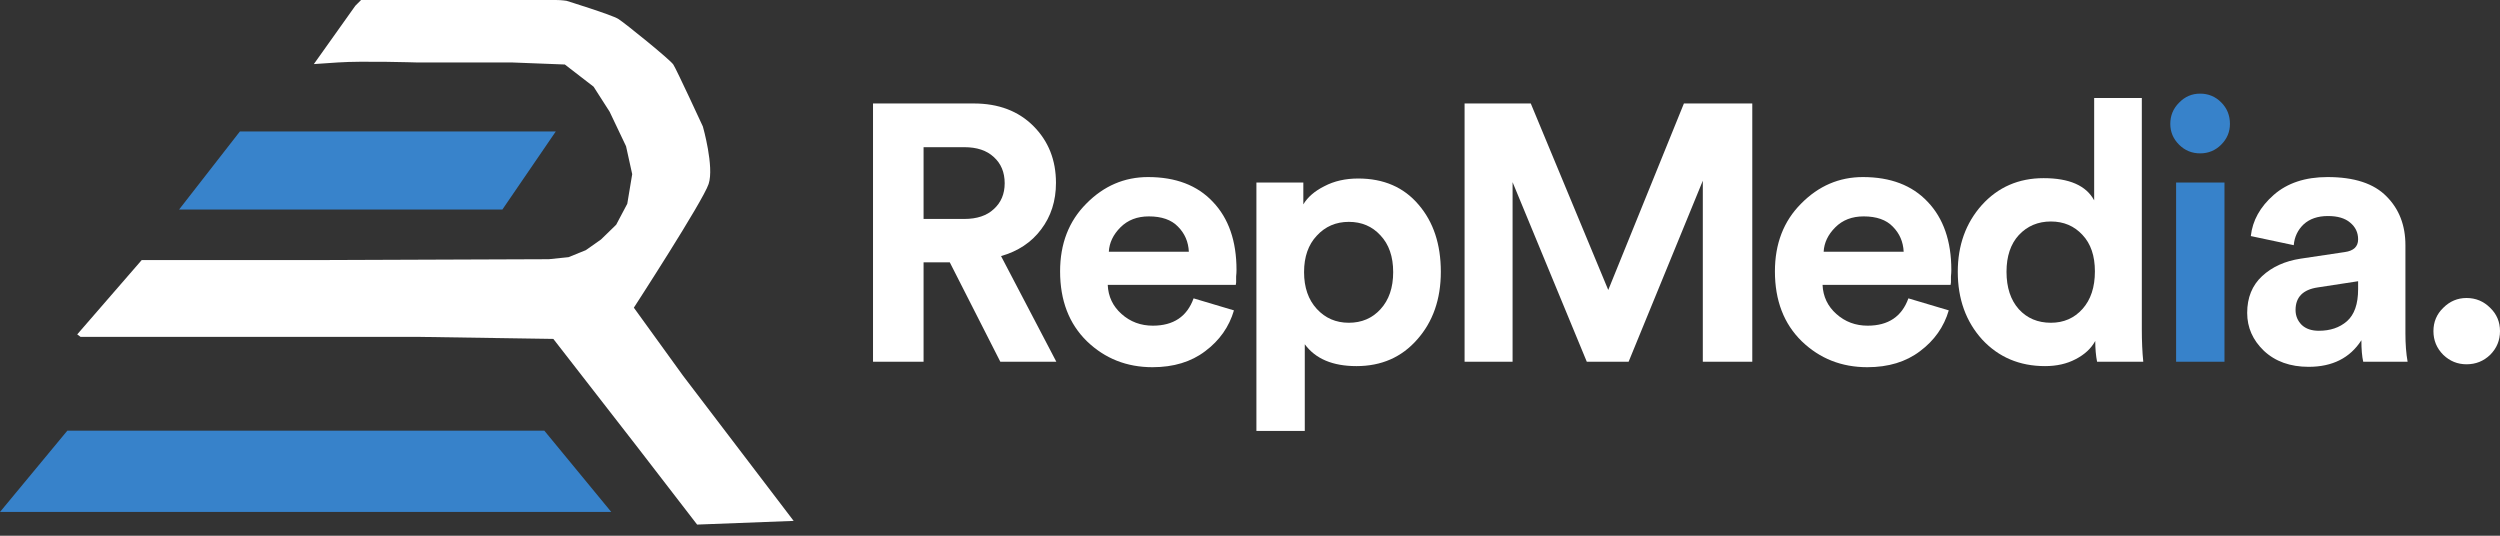 <svg width="126" height="27" viewBox="0 0 126 27" fill="none" xmlns="http://www.w3.org/2000/svg">
<rect x="0" y="0" width="126" height="27" fill="#333333" stroke="none"/>
<path d="M18.199 0L17.909 0.29L15.818 3.23L17.039 3.147C18.261 3.064 20.973 3.147 20.973 3.147H25.776L28.468 3.251L29.917 4.369L30.725 5.631L31.553 7.371L31.863 8.778L31.615 10.269L31.056 11.325L30.29 12.07L29.524 12.609L28.654 12.961L27.66 13.064L16.543 13.106H7.143L3.892 16.853L4.058 16.977H5.197H15.031H21.015L27.888 17.081L32.071 22.464L35.135 26.439L40 26.253L34.431 18.944L31.946 15.507C31.946 15.507 35.425 10.145 35.714 9.275C36.004 8.406 35.425 6.377 35.425 6.377C35.425 6.377 34.095 3.495 33.934 3.251C33.773 3.006 31.491 1.159 31.16 0.952C30.828 0.745 28.551 0.041 28.551 0.041C28.551 0.041 28.302 0 28.012 0H21.615H18.344H18.199Z" fill="white"/>
<path d="M28.012 6.625H12.091L9.027 10.559H25.321L28.012 6.625Z" fill="#3883CB"/>
<path d="M0 25.803L3.395 21.704H27.433L30.808 25.803H0Z" fill="#3782CA"/>
<path d="M50.416 18.231L47.868 13.22H46.548V18.231H44V5.215H49.078C50.325 5.215 51.327 5.595 52.084 6.353C52.842 7.112 53.221 8.067 53.221 9.217C53.221 10.123 52.971 10.906 52.469 11.567C51.981 12.216 51.308 12.663 50.453 12.907L53.239 18.231H50.416ZM46.548 11.035H48.601C49.237 11.035 49.732 10.87 50.086 10.539C50.453 10.209 50.636 9.774 50.636 9.236C50.636 8.685 50.453 8.244 50.086 7.914C49.732 7.583 49.237 7.418 48.601 7.418H46.548V11.035Z" fill="white"/>
<path d="M55.885 12.687H59.918C59.894 12.185 59.711 11.763 59.368 11.42C59.038 11.078 58.55 10.906 57.902 10.906C57.315 10.906 56.839 11.09 56.472 11.457C56.105 11.824 55.91 12.234 55.885 12.687ZM60.157 15.037L62.191 15.643C61.947 16.475 61.464 17.16 60.743 17.699C60.034 18.238 59.148 18.507 58.085 18.507C56.79 18.507 55.69 18.072 54.785 17.203C53.881 16.322 53.429 15.147 53.429 13.678C53.429 12.283 53.869 11.145 54.749 10.264C55.629 9.37 56.667 8.924 57.865 8.924C59.258 8.924 60.346 9.34 61.128 10.172C61.923 11.004 62.32 12.149 62.32 13.605C62.32 13.703 62.314 13.813 62.301 13.935C62.301 14.058 62.301 14.156 62.301 14.229L62.283 14.358H55.83C55.855 14.945 56.087 15.435 56.527 15.826C56.967 16.218 57.492 16.414 58.103 16.414C59.142 16.414 59.827 15.955 60.157 15.037Z" fill="white"/>
<path d="M65.761 21.72H63.323V9.199H65.688V10.3C65.908 9.933 66.262 9.627 66.751 9.383C67.24 9.126 67.808 8.997 68.456 8.997C69.739 8.997 70.754 9.438 71.499 10.319C72.245 11.188 72.618 12.314 72.618 13.697C72.618 15.08 72.22 16.218 71.426 17.111C70.644 18.005 69.623 18.452 68.365 18.452C67.167 18.452 66.299 18.084 65.761 17.35V21.72ZM69.574 15.588C70.002 15.123 70.216 14.498 70.216 13.715C70.216 12.932 70.002 12.314 69.574 11.861C69.159 11.408 68.627 11.182 67.98 11.182C67.332 11.182 66.794 11.414 66.366 11.879C65.939 12.332 65.725 12.944 65.725 13.715C65.725 14.486 65.939 15.104 66.366 15.569C66.794 16.035 67.332 16.267 67.98 16.267C68.627 16.267 69.159 16.041 69.574 15.588Z" fill="white"/>
<path d="M88.315 18.231H85.822V9.107L82.082 18.231H79.974L76.234 9.181V18.231H73.815V5.215H77.151L81.056 14.615L84.869 5.215H88.315V18.231Z" fill="white"/>
<path d="M91.912 12.687H95.945C95.921 12.185 95.737 11.763 95.395 11.42C95.065 11.078 94.576 10.906 93.929 10.906C93.342 10.906 92.865 11.09 92.499 11.457C92.132 11.824 91.936 12.234 91.912 12.687ZM96.183 15.037L98.218 15.643C97.974 16.475 97.491 17.16 96.77 17.699C96.061 18.238 95.175 18.507 94.112 18.507C92.816 18.507 91.716 18.072 90.812 17.203C89.908 16.322 89.456 15.147 89.456 13.678C89.456 12.283 89.895 11.145 90.775 10.264C91.655 9.37 92.694 8.924 93.892 8.924C95.285 8.924 96.373 9.34 97.155 10.172C97.949 11.004 98.347 12.149 98.347 13.605C98.347 13.703 98.341 13.813 98.328 13.935C98.328 14.058 98.328 14.156 98.328 14.229L98.31 14.358H91.857C91.882 14.945 92.114 15.435 92.554 15.826C92.994 16.218 93.519 16.414 94.13 16.414C95.169 16.414 95.853 15.955 96.183 15.037Z" fill="white"/>
<path d="M107.948 4.94V16.598C107.948 17.197 107.972 17.742 108.021 18.231H105.693C105.632 17.925 105.601 17.577 105.601 17.185C105.393 17.564 105.064 17.87 104.611 18.103C104.171 18.335 103.658 18.452 103.071 18.452C101.788 18.452 100.731 18.005 99.9 17.111C99.081 16.206 98.672 15.068 98.672 13.697C98.672 12.363 99.075 11.243 99.882 10.337C100.7 9.432 101.739 8.979 102.998 8.979C104.294 8.979 105.143 9.352 105.546 10.098V4.94H107.948ZM101.128 13.697C101.128 14.492 101.336 15.123 101.752 15.588C102.167 16.041 102.705 16.267 103.365 16.267C104.012 16.267 104.544 16.035 104.96 15.569C105.375 15.104 105.583 14.474 105.583 13.678C105.583 12.895 105.375 12.283 104.96 11.843C104.544 11.39 104.012 11.163 103.365 11.163C102.717 11.163 102.179 11.39 101.752 11.843C101.336 12.295 101.128 12.914 101.128 13.697Z" fill="white"/>
<path d="M112.114 18.231H109.676V9.199H112.114V18.231ZM109.383 6.243C109.383 5.827 109.529 5.472 109.823 5.178C110.116 4.872 110.471 4.719 110.886 4.719C111.302 4.719 111.656 4.866 111.949 5.16C112.243 5.454 112.389 5.815 112.389 6.243C112.389 6.647 112.243 6.996 111.949 7.29C111.656 7.583 111.302 7.73 110.886 7.73C110.471 7.73 110.116 7.583 109.823 7.29C109.529 6.996 109.383 6.647 109.383 6.243Z" fill="#3782CA"/>
<path d="M113.258 15.771C113.258 15 113.509 14.382 114.01 13.917C114.511 13.452 115.158 13.158 115.953 13.036L118.171 12.705C118.623 12.644 118.849 12.43 118.849 12.063C118.849 11.72 118.715 11.439 118.446 11.218C118.189 10.998 117.817 10.888 117.328 10.888C116.814 10.888 116.405 11.029 116.1 11.31C115.806 11.592 115.641 11.941 115.605 12.357L113.441 11.898C113.527 11.114 113.912 10.423 114.596 9.823C115.281 9.223 116.185 8.924 117.309 8.924C118.654 8.924 119.644 9.248 120.279 9.897C120.915 10.533 121.233 11.353 121.233 12.357V16.799C121.233 17.338 121.269 17.815 121.343 18.231H119.106C119.045 17.962 119.014 17.601 119.014 17.148C118.44 18.042 117.554 18.488 116.356 18.488C115.427 18.488 114.676 18.219 114.101 17.681C113.539 17.142 113.258 16.506 113.258 15.771ZM116.869 16.671C117.444 16.671 117.914 16.512 118.281 16.194C118.66 15.863 118.849 15.325 118.849 14.578V14.174L116.814 14.486C116.069 14.596 115.696 14.976 115.696 15.624C115.696 15.918 115.8 16.169 116.008 16.377C116.216 16.573 116.503 16.671 116.869 16.671Z" fill="white"/>
<path d="M123.14 17.883C122.81 17.552 122.645 17.154 122.645 16.689C122.645 16.224 122.81 15.832 123.14 15.514C123.47 15.184 123.861 15.019 124.313 15.019C124.778 15.019 125.175 15.184 125.505 15.514C125.835 15.832 126 16.224 126 16.689C126 17.154 125.835 17.552 125.505 17.883C125.175 18.201 124.778 18.36 124.313 18.36C123.861 18.36 123.47 18.201 123.14 17.883Z" fill="white"/>
</svg>
